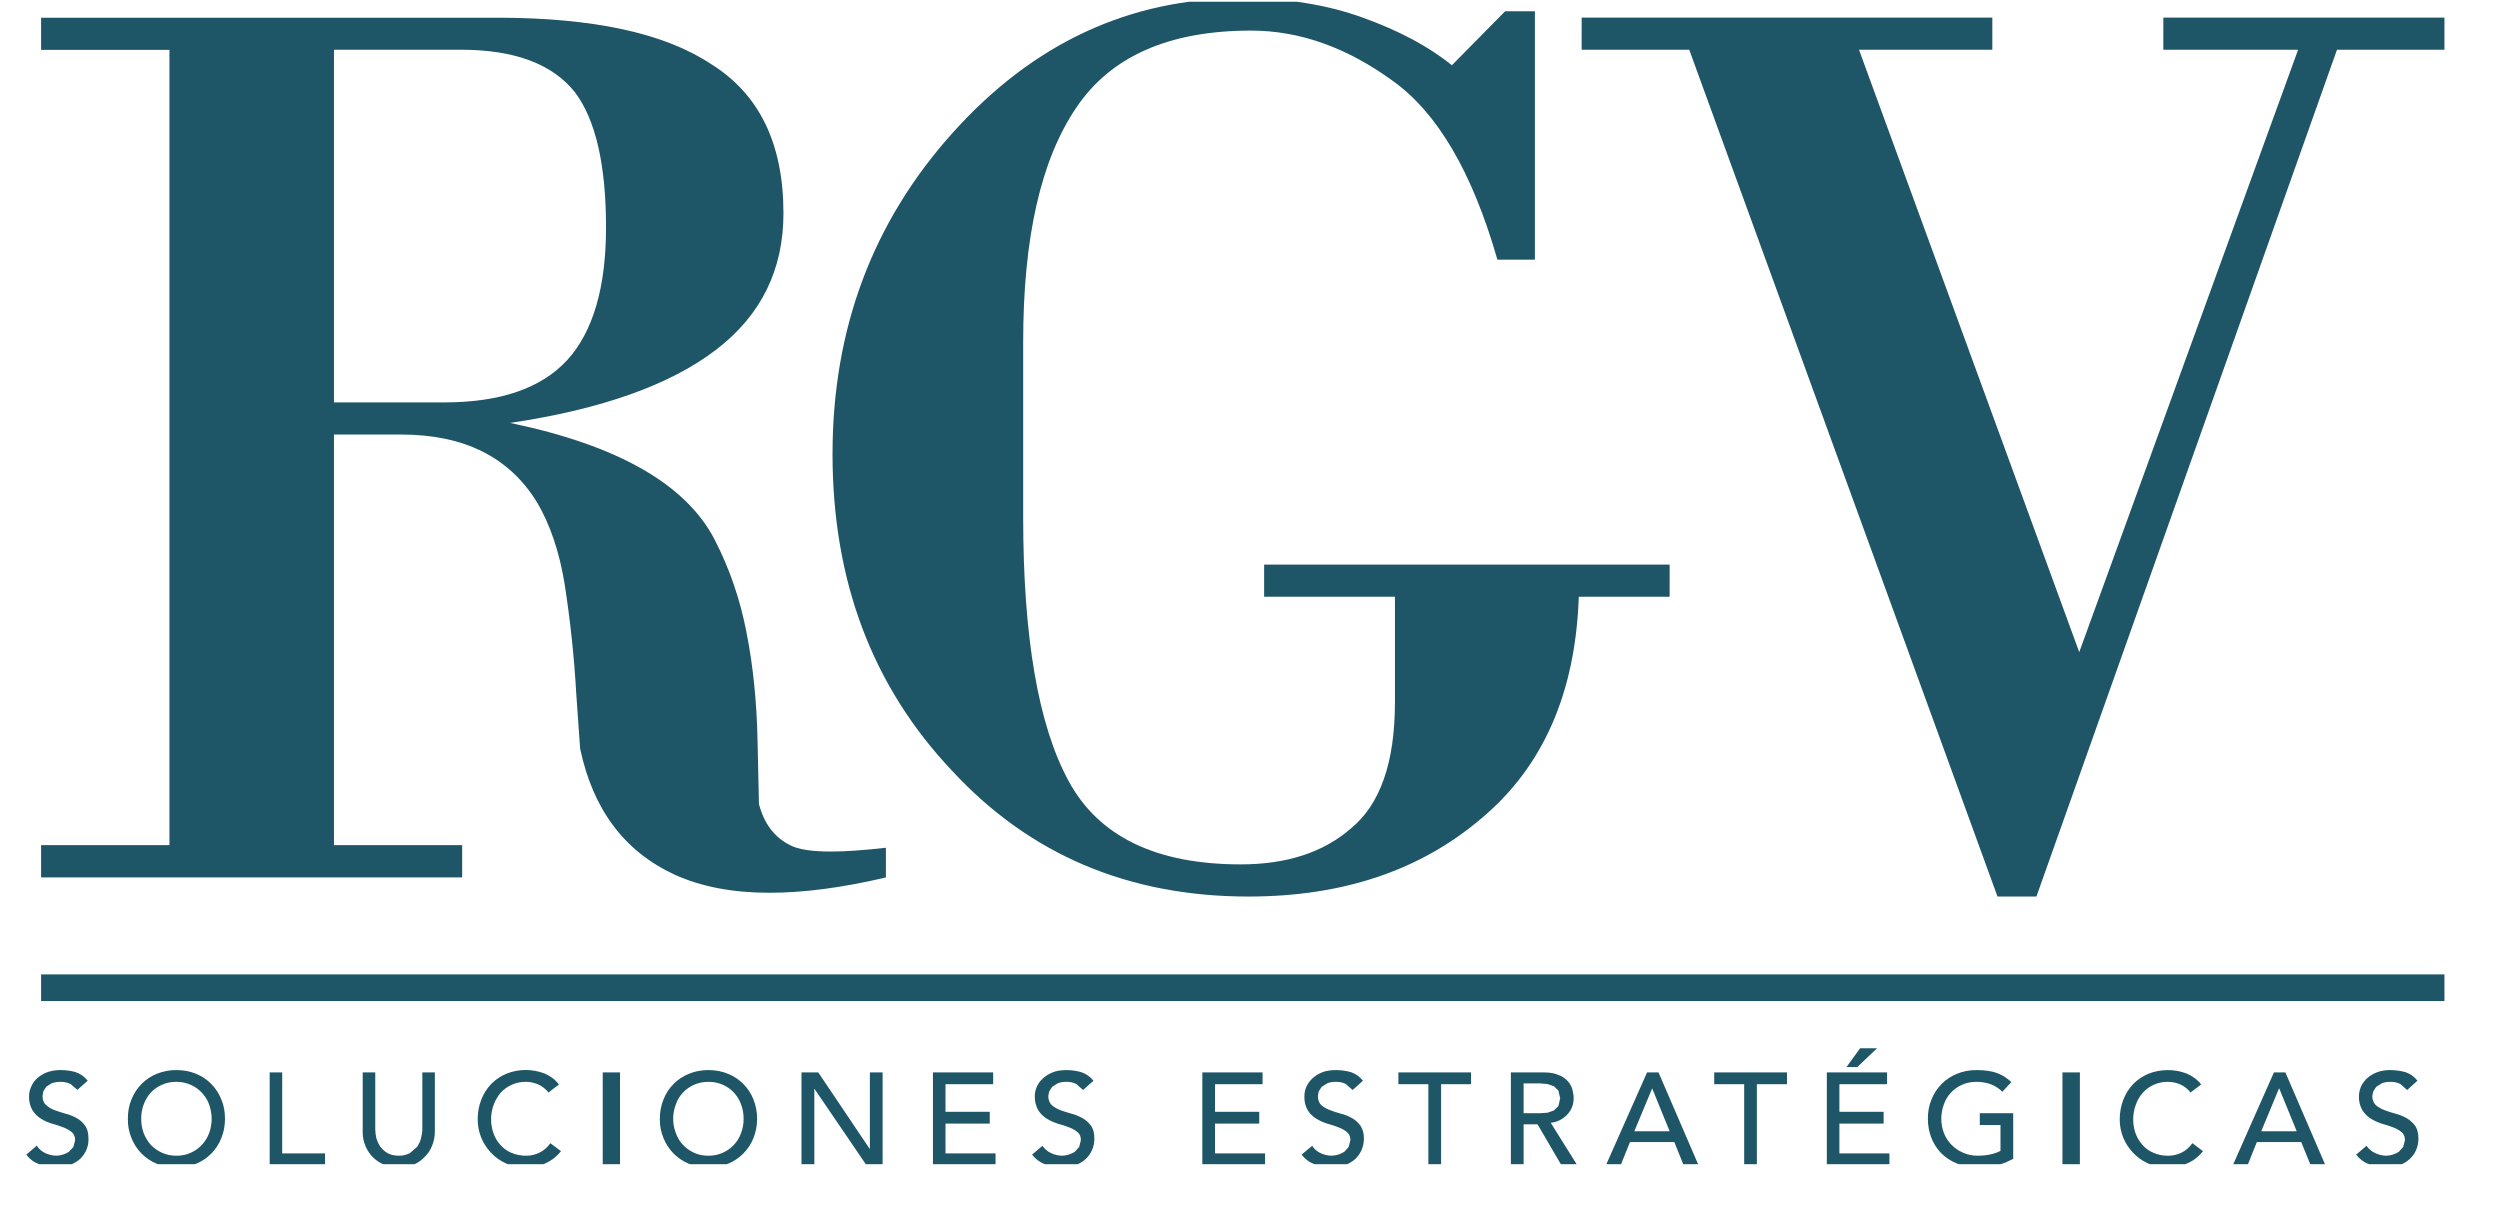 <svg xmlns="http://www.w3.org/2000/svg" xmlns:xlink="http://www.w3.org/1999/xlink" width="83" zoomAndPan="magnify" viewBox="0 0 62.25 30" height="40" preserveAspectRatio="xMidYMid meet" version="1.0"><defs><clipPath id="526111f65b"><path d="M 1 0.043 L 23 0.043 L 23 23 L 1 23 Z M 1 0.043 " clip-rule="nonzero"/></clipPath><clipPath id="93927ad672"><path d="M 20 0.043 L 60.867 0.043 L 60.867 23 L 20 23 Z M 20 0.043 " clip-rule="nonzero"/></clipPath><clipPath id="1dae28d7b8"><path d="M 0.656 26 L 3 26 L 3 28.988 L 0.656 28.988 Z M 0.656 26 " clip-rule="nonzero"/></clipPath><clipPath id="bc11a113c5"><path d="M 3 26 L 9 26 L 9 28.988 L 3 28.988 Z M 3 26 " clip-rule="nonzero"/></clipPath><clipPath id="765182bd41"><path d="M 9 26 L 11 26 L 11 28.988 L 9 28.988 Z M 9 26 " clip-rule="nonzero"/></clipPath><clipPath id="0b69f90802"><path d="M 11 26 L 14 26 L 14 28.988 L 11 28.988 Z M 11 26 " clip-rule="nonzero"/></clipPath><clipPath id="007cb5fe14"><path d="M 1 24 L 60.867 24 L 60.867 28.988 L 1 28.988 Z M 1 24 " clip-rule="nonzero"/></clipPath></defs><g clip-path="url(#526111f65b)"><path fill="#1e5668" d="M 19.156 22.23 C 18.254 22.23 17.469 22.082 16.801 21.781 C 15.551 21.203 14.766 20.16 14.445 18.641 L 14.348 17.262 C 14.297 16.352 14.199 15.441 14.059 14.539 C 13.93 13.75 13.703 13.074 13.379 12.52 C 12.691 11.387 11.562 10.82 9.992 10.82 L 8.316 10.82 L 8.316 21.043 L 11.508 21.043 L 11.508 21.848 L 1.023 21.848 L 1.023 21.043 L 4.219 21.043 L 4.219 1.242 L 1.023 1.242 L 1.023 0.441 L 12.379 0.441 C 14.766 0.441 16.543 0.824 17.703 1.594 C 18.906 2.34 19.508 3.578 19.508 5.309 C 19.508 6.723 18.949 7.852 17.832 8.707 C 16.691 9.582 14.984 10.191 12.703 10.531 C 15.391 11.09 17.09 12.062 17.801 13.449 C 18.164 14.156 18.43 14.922 18.59 15.758 C 18.754 16.59 18.844 17.488 18.863 18.449 L 18.898 20.02 C 19.027 20.512 19.285 20.852 19.672 21.043 C 19.867 21.152 20.211 21.203 20.703 21.203 C 21.047 21.203 21.5 21.172 22.059 21.109 L 22.059 21.848 C 20.984 22.102 20.016 22.23 19.156 22.23 Z M 14.316 2.297 C 13.758 1.594 12.812 1.238 11.477 1.238 L 8.316 1.238 L 8.316 10.02 L 11.059 10.02 C 12.457 10.02 13.477 9.668 14.125 8.965 C 14.766 8.258 15.09 7.16 15.09 5.664 C 15.09 4.102 14.832 2.984 14.316 2.297 Z M 14.316 2.297 " fill-opacity="1" fill-rule="nonzero"/></g><g clip-path="url(#93927ad672)"><path fill="#1e5668" d="M 58.191 1.238 L 50.707 22.324 L 49.738 22.324 L 42.062 1.238 L 39.383 1.238 L 39.383 0.438 L 49.609 0.438 L 49.609 1.238 L 46.289 1.238 L 51.773 16.238 L 57.223 1.238 L 53.867 1.238 L 53.867 0.438 L 60.867 0.438 L 60.867 1.238 Z M 39.312 14.859 C 39.23 17.254 38.422 19.09 36.895 20.371 C 35.367 21.676 33.434 22.324 31.086 22.324 C 28.098 22.324 25.637 21.281 23.703 19.188 C 21.723 17.094 20.73 14.465 20.73 11.305 C 20.73 8.184 21.734 5.512 23.734 3.293 C 25.734 1.07 28.133 -0.043 30.926 -0.043 C 32.047 -0.043 33.047 0.117 33.93 0.438 C 34.832 0.762 35.574 1.156 36.152 1.625 L 37.477 0.281 L 38.219 0.281 L 38.219 6.465 L 37.285 6.465 C 36.66 4.285 35.789 2.801 34.672 2.008 C 33.527 1.176 32.355 0.762 31.152 0.762 C 29.109 0.762 27.656 1.402 26.797 2.684 C 25.914 3.984 25.477 5.93 25.477 8.516 L 25.477 12.875 C 25.477 15.863 25.852 18.055 26.605 19.441 C 27.355 20.832 28.789 21.523 30.895 21.523 C 32.035 21.523 32.949 21.227 33.637 20.629 C 34.367 20.031 34.734 18.984 34.734 17.488 L 34.734 14.859 L 31.477 14.859 L 31.477 14.059 L 41.574 14.059 L 41.574 14.859 Z M 39.312 14.859 " fill-opacity="1" fill-rule="nonzero"/></g><g clip-path="url(#1dae28d7b8)"><path fill="#1e5668" d="M 1.512 26.645 L 1.469 26.645 C 1.359 26.648 1.254 26.668 1.152 26.707 C 1.062 26.746 0.977 26.797 0.906 26.867 C 0.844 26.926 0.801 26.996 0.77 27.074 C 0.738 27.152 0.723 27.223 0.723 27.289 C 0.719 27.414 0.746 27.539 0.809 27.645 C 0.863 27.73 0.934 27.805 1.02 27.855 C 1.105 27.91 1.199 27.949 1.297 27.98 C 1.391 28.004 1.48 28.035 1.574 28.07 C 1.648 28.098 1.723 28.137 1.785 28.188 C 1.84 28.234 1.871 28.301 1.871 28.391 L 1.828 28.559 L 1.715 28.68 C 1.625 28.738 1.52 28.773 1.406 28.777 C 1.312 28.777 1.223 28.754 1.133 28.715 C 1.043 28.676 0.973 28.613 0.914 28.527 L 0.656 28.75 C 0.734 28.859 0.844 28.941 0.973 28.988 C 1.105 29.043 1.246 29.07 1.398 29.07 C 1.508 29.07 1.613 29.051 1.711 29.02 C 1.805 28.988 1.891 28.941 1.969 28.879 C 2.113 28.758 2.199 28.578 2.203 28.395 L 2.203 28.355 C 2.203 28.215 2.176 28.105 2.117 28.027 C 2.062 27.949 1.992 27.883 1.906 27.84 C 1.824 27.793 1.73 27.754 1.629 27.73 C 1.531 27.703 1.441 27.672 1.355 27.641 C 1.277 27.613 1.207 27.57 1.145 27.512 C 1.086 27.461 1.059 27.387 1.059 27.289 L 1.078 27.176 L 1.152 27.059 L 1.293 26.969 C 1.359 26.949 1.426 26.938 1.488 26.938 L 1.52 26.938 C 1.602 26.938 1.684 26.957 1.758 26.992 L 1.926 27.137 L 2.184 26.91 C 2.105 26.809 2 26.734 1.879 26.695 C 1.762 26.66 1.641 26.645 1.512 26.645 " fill-opacity="1" fill-rule="nonzero"/></g><g clip-path="url(#bc11a113c5)"><path fill="#1e5668" d="M 6.715 26.703 L 7.027 26.703 L 7.027 28.719 L 8.094 28.719 L 8.094 29.012 L 6.715 29.012 Z M 4.395 29.07 C 4.227 29.07 4.059 29.039 3.902 28.977 C 3.613 28.859 3.387 28.625 3.273 28.336 C 3.211 28.184 3.18 28.02 3.184 27.855 C 3.184 27.684 3.211 27.523 3.273 27.379 C 3.387 27.086 3.613 26.855 3.902 26.738 C 4.059 26.676 4.227 26.641 4.395 26.645 C 4.57 26.645 4.734 26.676 4.883 26.738 C 5.172 26.855 5.398 27.086 5.512 27.379 C 5.574 27.523 5.602 27.684 5.602 27.855 C 5.602 28.027 5.574 28.188 5.512 28.336 C 5.398 28.629 5.172 28.859 4.883 28.977 C 4.727 29.039 4.559 29.07 4.395 29.07 M 4.395 28.777 C 4.758 28.781 5.082 28.555 5.207 28.215 C 5.25 28.102 5.27 27.98 5.27 27.855 C 5.27 27.73 5.246 27.613 5.207 27.5 C 5.082 27.16 4.754 26.934 4.391 26.938 C 4.152 26.934 3.918 27.031 3.754 27.207 C 3.68 27.289 3.621 27.387 3.578 27.5 C 3.535 27.613 3.516 27.734 3.516 27.855 C 3.516 27.984 3.535 28.102 3.578 28.215 C 3.621 28.324 3.68 28.422 3.754 28.508 C 3.922 28.68 4.152 28.781 4.395 28.777 " fill-opacity="1" fill-rule="nonzero"/></g><g clip-path="url(#765182bd41)"><path fill="#1e5668" d="M 10.828 26.703 L 10.516 26.703 L 10.516 28.117 C 10.516 28.188 10.504 28.262 10.484 28.34 C 10.465 28.418 10.43 28.488 10.387 28.555 L 10.203 28.715 C 10.125 28.754 10.035 28.777 9.945 28.777 L 9.93 28.777 C 9.82 28.777 9.727 28.754 9.652 28.715 C 9.578 28.672 9.52 28.617 9.473 28.555 C 9.426 28.488 9.395 28.418 9.371 28.34 C 9.355 28.262 9.344 28.188 9.344 28.117 L 9.344 26.703 L 9.031 26.703 L 9.031 28.203 C 9.031 28.316 9.055 28.43 9.098 28.531 C 9.188 28.75 9.355 28.918 9.574 29.004 C 9.684 29.047 9.801 29.07 9.93 29.07 C 10.055 29.07 10.172 29.047 10.285 29.004 C 10.391 28.961 10.488 28.898 10.566 28.816 C 10.652 28.734 10.715 28.641 10.758 28.531 C 10.805 28.422 10.828 28.301 10.828 28.164 Z M 10.828 26.703 " fill-opacity="1" fill-rule="nonzero"/></g><g clip-path="url(#0b69f90802)"><path fill="#1e5668" d="M 13.656 27.203 C 13.59 27.117 13.504 27.051 13.406 27.004 C 13.309 26.961 13.203 26.938 13.094 26.938 C 12.855 26.934 12.625 27.035 12.465 27.211 C 12.391 27.301 12.332 27.398 12.293 27.508 C 12.207 27.738 12.207 27.992 12.289 28.223 C 12.328 28.332 12.383 28.426 12.461 28.508 C 12.535 28.594 12.625 28.66 12.73 28.703 C 12.848 28.754 12.969 28.777 13.094 28.777 C 13.215 28.781 13.336 28.75 13.445 28.695 C 13.547 28.641 13.637 28.562 13.703 28.465 L 13.969 28.664 C 13.895 28.758 13.805 28.84 13.703 28.902 C 13.516 29.016 13.305 29.074 13.09 29.07 C 12.758 29.074 12.438 28.938 12.215 28.691 C 12.008 28.469 11.895 28.18 11.895 27.875 C 11.895 27.699 11.922 27.535 11.984 27.383 C 12.043 27.23 12.125 27.102 12.23 26.992 C 12.336 26.883 12.465 26.797 12.613 26.734 C 12.914 26.613 13.254 26.613 13.559 26.73 C 13.703 26.793 13.824 26.879 13.918 27.004 Z M 13.656 27.203 " fill-opacity="1" fill-rule="nonzero"/></g><g clip-path="url(#007cb5fe14)"><path fill="#1e5668" d="M 60.867 24.262 L 1.023 24.262 L 1.023 24.926 L 60.867 24.926 Z M 46.738 26.102 L 46.316 26.102 L 45.977 26.57 L 46.246 26.57 Z M 53.977 26.645 C 53.816 26.645 53.652 26.676 53.5 26.734 C 53.352 26.797 53.223 26.883 53.117 26.992 C 53.012 27.102 52.93 27.23 52.871 27.383 C 52.812 27.535 52.781 27.699 52.781 27.875 C 52.781 28.18 52.895 28.469 53.102 28.691 C 53.309 28.918 53.598 29.055 53.902 29.07 L 54.051 29.07 C 54.238 29.059 54.426 29 54.59 28.902 C 54.691 28.84 54.781 28.758 54.855 28.664 L 54.59 28.465 C 54.523 28.562 54.434 28.641 54.332 28.695 C 54.23 28.746 54.117 28.777 54 28.777 L 53.98 28.777 C 53.848 28.777 53.727 28.754 53.617 28.703 C 53.516 28.66 53.422 28.594 53.348 28.508 C 53.273 28.426 53.215 28.328 53.176 28.223 C 53.094 27.992 53.098 27.738 53.18 27.512 C 53.219 27.398 53.277 27.301 53.355 27.211 C 53.508 27.039 53.73 26.938 53.965 26.938 L 53.98 26.938 C 54.09 26.938 54.195 26.961 54.293 27.004 C 54.395 27.051 54.477 27.117 54.543 27.203 L 54.809 27.004 C 54.715 26.879 54.59 26.793 54.445 26.73 C 54.293 26.672 54.137 26.645 53.977 26.645 M 59.504 26.645 C 59.387 26.645 59.273 26.664 59.168 26.707 C 59.074 26.746 58.992 26.797 58.922 26.867 C 58.863 26.926 58.812 26.996 58.781 27.074 C 58.754 27.152 58.738 27.223 58.738 27.289 C 58.73 27.414 58.762 27.539 58.824 27.645 C 58.879 27.73 58.949 27.805 59.035 27.855 C 59.121 27.91 59.215 27.949 59.309 27.98 C 59.402 28.004 59.496 28.035 59.586 28.07 C 59.664 28.098 59.734 28.137 59.797 28.188 C 59.855 28.234 59.883 28.301 59.883 28.391 L 59.84 28.559 L 59.73 28.68 C 59.641 28.738 59.531 28.773 59.422 28.777 C 59.324 28.777 59.234 28.754 59.148 28.715 C 59.059 28.676 58.984 28.613 58.926 28.531 L 58.668 28.75 C 58.75 28.859 58.859 28.941 58.988 28.988 C 59.105 29.035 59.223 29.062 59.352 29.07 L 59.469 29.07 C 59.559 29.062 59.645 29.047 59.727 29.02 C 59.82 28.988 59.906 28.941 59.98 28.879 C 60.133 28.75 60.219 28.559 60.219 28.355 C 60.219 28.215 60.191 28.105 60.133 28.027 C 60.074 27.949 60.004 27.887 59.922 27.84 C 59.836 27.793 59.742 27.754 59.645 27.73 C 59.543 27.703 59.453 27.672 59.371 27.641 C 59.285 27.609 59.215 27.566 59.156 27.516 C 59.102 27.461 59.07 27.387 59.07 27.289 L 59.094 27.176 L 59.168 27.062 L 59.309 26.973 C 59.371 26.949 59.438 26.938 59.504 26.938 L 59.543 26.938 C 59.621 26.938 59.699 26.957 59.77 26.992 L 59.938 27.141 L 60.195 26.91 C 60.117 26.809 60.012 26.734 59.891 26.695 C 59.773 26.664 59.652 26.645 59.523 26.645 L 59.504 26.645 M 49.215 26.645 C 49.035 26.645 48.875 26.676 48.727 26.738 C 48.438 26.855 48.207 27.086 48.094 27.379 C 48.031 27.527 48.004 27.684 48.004 27.855 C 48.004 28.016 48.031 28.172 48.086 28.32 C 48.141 28.465 48.223 28.594 48.328 28.707 C 48.441 28.82 48.574 28.91 48.723 28.969 C 48.863 29.027 49.016 29.062 49.168 29.07 L 49.32 29.07 C 49.371 29.066 49.422 29.062 49.473 29.055 C 49.629 29.039 49.785 29.004 49.934 28.949 L 50.129 28.855 L 50.129 27.719 L 49.297 27.719 L 49.297 28.012 L 49.812 28.012 L 49.812 28.656 C 49.742 28.695 49.656 28.723 49.559 28.746 C 49.457 28.766 49.352 28.777 49.242 28.777 C 49.113 28.777 48.992 28.754 48.883 28.703 C 48.668 28.613 48.492 28.438 48.406 28.219 C 48.316 27.988 48.316 27.734 48.402 27.5 C 48.441 27.387 48.5 27.289 48.578 27.207 C 48.738 27.035 48.965 26.938 49.199 26.938 L 49.227 26.938 C 49.336 26.938 49.449 26.957 49.555 26.992 C 49.668 27.031 49.77 27.098 49.859 27.184 L 50.082 26.945 C 49.988 26.852 49.875 26.777 49.738 26.723 C 49.605 26.672 49.43 26.645 49.215 26.645 M 33.266 26.645 C 33.125 26.645 33.008 26.664 32.906 26.707 C 32.816 26.746 32.734 26.797 32.664 26.867 C 32.551 26.977 32.48 27.129 32.48 27.289 C 32.473 27.414 32.5 27.539 32.562 27.645 C 32.617 27.73 32.691 27.805 32.777 27.855 C 32.863 27.91 32.957 27.949 33.051 27.98 C 33.145 28.004 33.238 28.035 33.328 28.07 C 33.402 28.098 33.477 28.137 33.539 28.188 C 33.594 28.234 33.625 28.301 33.625 28.391 L 33.582 28.559 L 33.473 28.68 C 33.379 28.738 33.273 28.773 33.16 28.777 C 33.066 28.777 32.973 28.754 32.887 28.715 C 32.797 28.676 32.727 28.613 32.672 28.531 L 32.41 28.75 C 32.492 28.859 32.602 28.941 32.727 28.988 C 32.844 29.035 32.965 29.062 33.094 29.07 L 33.207 29.07 C 33.301 29.062 33.387 29.047 33.469 29.02 C 33.559 28.988 33.648 28.941 33.723 28.879 C 33.875 28.75 33.961 28.559 33.961 28.355 C 33.965 28.238 33.938 28.125 33.875 28.027 C 33.816 27.949 33.746 27.887 33.664 27.84 C 33.578 27.793 33.488 27.754 33.387 27.73 C 33.285 27.703 33.195 27.672 33.113 27.641 C 33.027 27.609 32.957 27.566 32.898 27.516 C 32.844 27.461 32.816 27.387 32.816 27.289 L 32.836 27.176 L 32.91 27.062 L 33.051 26.973 C 33.113 26.949 33.176 26.938 33.246 26.938 L 33.281 26.938 C 33.363 26.938 33.441 26.957 33.512 26.992 L 33.68 27.141 L 33.938 26.91 C 33.859 26.809 33.754 26.734 33.633 26.695 C 33.516 26.664 33.395 26.645 33.266 26.645 M 26.555 26.645 C 26.414 26.645 26.297 26.664 26.199 26.707 C 26.109 26.746 26.023 26.797 25.953 26.867 C 25.836 26.977 25.77 27.129 25.766 27.289 C 25.762 27.414 25.793 27.539 25.852 27.645 C 25.906 27.73 25.98 27.805 26.066 27.855 C 26.152 27.91 26.246 27.949 26.34 27.98 C 26.434 28.004 26.523 28.035 26.617 28.07 C 26.695 28.098 26.766 28.137 26.828 28.188 C 26.887 28.234 26.914 28.301 26.914 28.391 L 26.871 28.559 L 26.762 28.68 C 26.668 28.738 26.562 28.773 26.453 28.777 C 26.355 28.777 26.262 28.754 26.176 28.715 C 26.09 28.676 26.016 28.613 25.957 28.531 L 25.699 28.75 C 25.781 28.859 25.891 28.941 26.016 28.988 C 26.133 29.035 26.254 29.062 26.383 29.07 L 26.5 29.07 C 26.59 29.062 26.676 29.047 26.758 29.02 C 26.852 28.988 26.938 28.941 27.012 28.879 C 27.164 28.75 27.25 28.559 27.25 28.355 C 27.25 28.215 27.223 28.105 27.164 28.027 C 27.105 27.949 27.035 27.887 26.949 27.84 C 26.867 27.793 26.773 27.754 26.676 27.73 C 26.578 27.703 26.484 27.672 26.398 27.641 C 26.316 27.609 26.246 27.566 26.188 27.516 C 26.133 27.461 26.102 27.387 26.102 27.289 L 26.125 27.176 L 26.199 27.062 L 26.34 26.973 C 26.402 26.949 26.469 26.938 26.535 26.938 L 26.574 26.938 C 26.652 26.938 26.73 26.957 26.801 26.992 L 26.969 27.141 L 27.227 26.91 C 27.148 26.809 27.039 26.734 26.918 26.695 C 26.805 26.664 26.684 26.645 26.555 26.645 M 17.641 26.645 C 17.465 26.645 17.301 26.676 17.152 26.738 C 16.863 26.855 16.633 27.086 16.52 27.379 C 16.461 27.527 16.43 27.684 16.43 27.855 C 16.426 28.02 16.457 28.184 16.52 28.336 C 16.633 28.625 16.863 28.859 17.152 28.977 C 17.281 29.031 17.422 29.062 17.574 29.07 L 17.715 29.07 C 17.855 29.062 17.996 29.031 18.129 28.977 C 18.418 28.859 18.648 28.625 18.762 28.336 C 18.82 28.188 18.852 28.027 18.852 27.855 C 18.852 27.684 18.82 27.527 18.762 27.379 C 18.648 27.086 18.418 26.855 18.129 26.738 C 17.98 26.676 17.816 26.645 17.641 26.645 M 17.637 26.938 L 17.652 26.938 C 18.012 26.938 18.332 27.16 18.453 27.5 C 18.496 27.613 18.516 27.73 18.516 27.855 C 18.516 27.984 18.496 28.102 18.453 28.211 C 18.414 28.328 18.352 28.422 18.277 28.504 C 18.113 28.68 17.887 28.777 17.652 28.777 L 17.641 28.777 C 17.504 28.777 17.387 28.754 17.281 28.703 C 17.172 28.652 17.082 28.59 17.004 28.504 C 16.926 28.422 16.867 28.324 16.828 28.211 C 16.785 28.102 16.762 27.984 16.762 27.855 C 16.762 27.734 16.785 27.613 16.828 27.5 C 16.867 27.387 16.926 27.289 17.004 27.207 C 17.164 27.035 17.391 26.938 17.629 26.938 L 17.637 26.938 M 56.906 26.703 L 56.621 26.703 L 55.598 29.012 L 55.965 29.012 L 56.195 28.438 L 57.301 28.438 L 57.535 29.012 L 57.902 29.012 Z M 56.305 28.168 L 56.746 27.105 L 56.754 27.105 L 57.188 28.168 Z M 51.789 26.703 L 51.355 26.703 L 51.355 29.012 L 51.789 29.012 Z M 46.988 26.703 L 45.488 26.703 L 45.488 29.012 L 47.047 29.012 L 47.047 28.719 L 45.801 28.719 L 45.801 27.977 L 46.902 27.977 L 46.902 27.684 L 45.801 27.684 L 45.801 26.996 L 46.988 26.996 Z M 45.488 26.703 Z M 44.496 26.703 L 42.684 26.703 L 42.684 26.996 L 43.43 26.996 L 43.43 29.012 L 43.746 29.012 L 43.746 26.996 L 44.496 26.996 Z M 41.297 26.703 L 41.012 26.703 L 39.988 29.012 L 40.355 29.012 L 40.586 28.438 L 41.691 28.438 L 41.922 29.012 L 42.293 29.012 Z M 40.695 28.168 L 41.137 27.105 L 41.141 27.105 L 41.574 28.168 Z M 38.438 26.703 L 37.621 26.703 L 37.621 29.012 L 37.938 29.012 L 37.938 27.996 L 38.285 27.996 L 38.879 29.012 L 39.273 29.012 L 38.613 27.957 C 38.773 27.941 38.922 27.867 39.031 27.746 C 39.133 27.637 39.184 27.496 39.184 27.348 C 39.184 27.277 39.172 27.203 39.152 27.125 C 39.129 27.047 39.09 26.977 39.035 26.918 C 38.973 26.848 38.891 26.797 38.805 26.766 C 38.711 26.723 38.586 26.703 38.438 26.703 M 37.938 27.719 L 37.938 26.977 L 38.352 26.977 L 38.531 26.992 L 38.691 27.047 L 38.805 27.156 L 38.848 27.348 L 38.805 27.539 L 38.691 27.652 L 38.531 27.707 L 38.352 27.719 Z M 36.629 26.703 L 34.82 26.703 L 34.82 26.996 L 35.566 26.996 L 35.566 29.012 L 35.883 29.012 L 35.883 26.996 L 36.629 26.996 Z M 31.438 26.703 L 29.938 26.703 L 29.938 29.012 L 31.5 29.012 L 31.5 28.719 L 30.254 28.719 L 30.254 27.977 L 31.355 27.977 L 31.355 27.684 L 30.254 27.684 L 30.254 26.996 L 31.438 26.996 Z M 24.73 26.703 L 23.23 26.703 L 23.23 29.012 L 24.789 29.012 L 24.789 28.719 L 23.543 28.719 L 23.543 27.977 L 24.645 27.977 L 24.645 27.684 L 23.543 27.684 L 23.543 26.996 L 24.73 26.996 Z M 21.977 26.703 L 21.66 26.703 L 21.66 28.602 L 21.652 28.602 L 20.375 26.703 L 19.957 26.703 L 19.957 29.012 L 20.277 29.012 L 20.277 27.113 L 20.281 27.113 L 21.574 29.012 L 21.977 29.012 Z M 15.438 26.703 L 15.008 26.703 L 15.008 29.012 L 15.438 29.012 Z M 15.438 26.703 " fill-opacity="1" fill-rule="nonzero"/></g></svg>